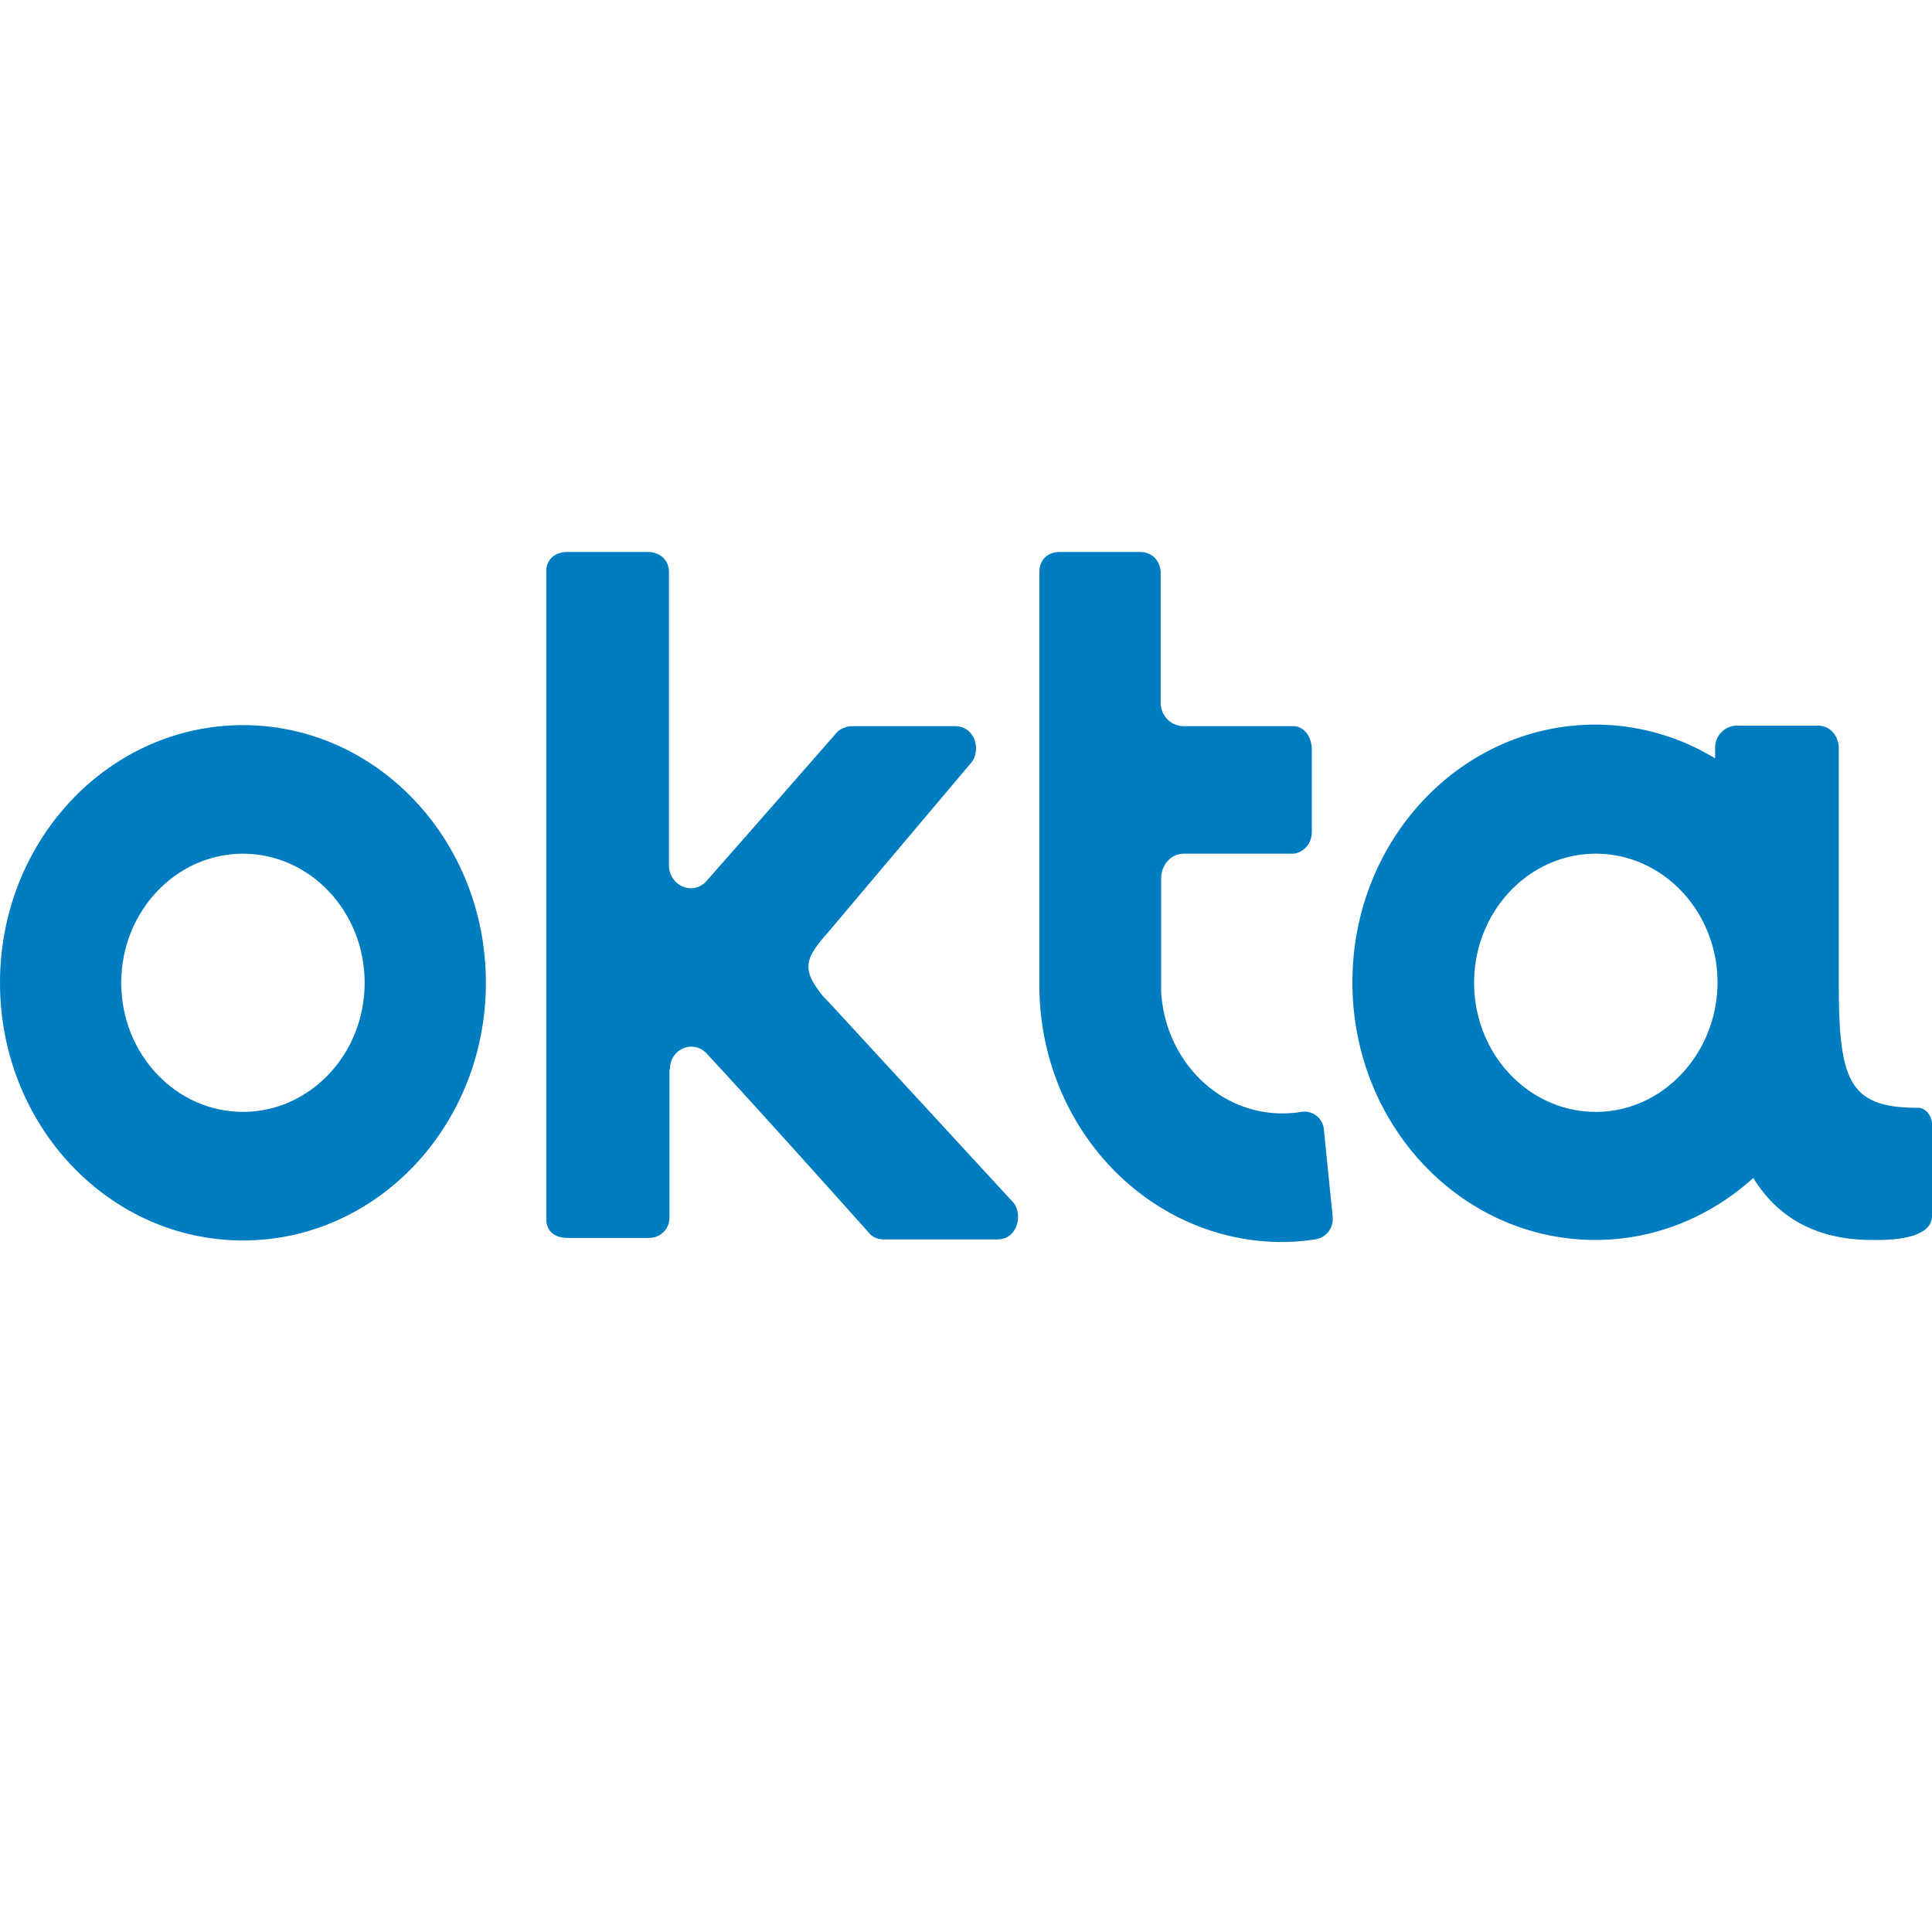<svg xmlns="http://www.w3.org/2000/svg" width="64" height="64" fill="none"><path fill="#007DC1" d="M23.408 34.898c-.448-.475-1.216-.153-1.216.526h-.016v4.938a.666.666 0 0 1-.688.645H18.8c-.32 0-.704-.136-.704-.628V18.897c0-.289.224-.611.688-.611h2.688c.304 0 .688.186.688.678v9.69c0 .695.8 1.035 1.248.526 1.257-1.425 3.111-3.543 3.905-4.45l.002-.002v-.001l.381-.434c.048-.068.128-.136.32-.204.096-.034.192-.034.32-.034h3.296c.672 0 .864.78.56 1.188l-4.768 5.65c-.784.883-.864 1.222-.176 2.088l.32.34 6.016 6.532c.304.407.112 1.205-.544 1.205h-3.632c-.144 0-.272 0-.352-.034-.162-.057-.222-.127-.265-.178a.611.611 0 0 0-.023-.026l-.091-.102c-.549-.613-3.445-3.855-5.269-5.82Z"/><path fill="#007DC1" fill-rule="evenodd" d="M0 32.556c0-4.717 3.6-8.535 8.048-8.535s8.048 3.818 8.048 8.535c0 4.718-3.6 8.536-8.048 8.536S0 37.274 0 32.557Zm4.016 0c0 2.36 1.808 4.277 4.032 4.277s4.032-1.918 4.032-4.276c0-2.36-1.808-4.277-4.032-4.277s-4.032 1.918-4.032 4.276Z" clip-rule="evenodd"/><path fill="#007DC1" d="m44.144 40.277-.288-2.85a.645.645 0 0 0-.752-.594c-.208.034-.416.05-.624.05-2.144 0-3.888-1.781-4.016-4.038v-3.733c0-.458.32-.832.752-.832h3.6c.256 0 .64-.237.64-.73v-2.697c0-.526-.32-.798-.608-.798h-3.632c-.416 0-.752-.322-.768-.764v-4.327c0-.271-.192-.678-.688-.678h-2.672c-.336 0-.656.22-.656.661v13.898c.112 4.616 3.68 8.298 8.048 8.298.368 0 .72-.034 1.072-.085.384-.051.64-.39.592-.78Z"/><path fill="#007DC1" fill-rule="evenodd" d="M60.912 32.59c0 3.241.352 4.107 2.624 4.107.272 0 .464.288.464.543v3.037c0 .817-1.54.803-1.981.798h-.067c-1.904-.017-3.12-.832-3.872-2.053-1.408 1.272-3.232 2.053-5.232 2.053-4.448 0-8.048-3.818-8.048-8.536 0-4.717 3.6-8.535 8.048-8.535a7.6 7.6 0 0 1 3.968 1.12v-.356c0-.441.368-.73.704-.73h2.688c.512 0 .704.458.704.73v7.822Zm-12.08-.034c0 2.36 1.808 4.277 4.032 4.277 2.208 0 4.016-1.918 4.032-4.276 0-2.36-1.808-4.277-4.032-4.277s-4.032 1.918-4.032 4.276Z" clip-rule="evenodd"/></svg>
